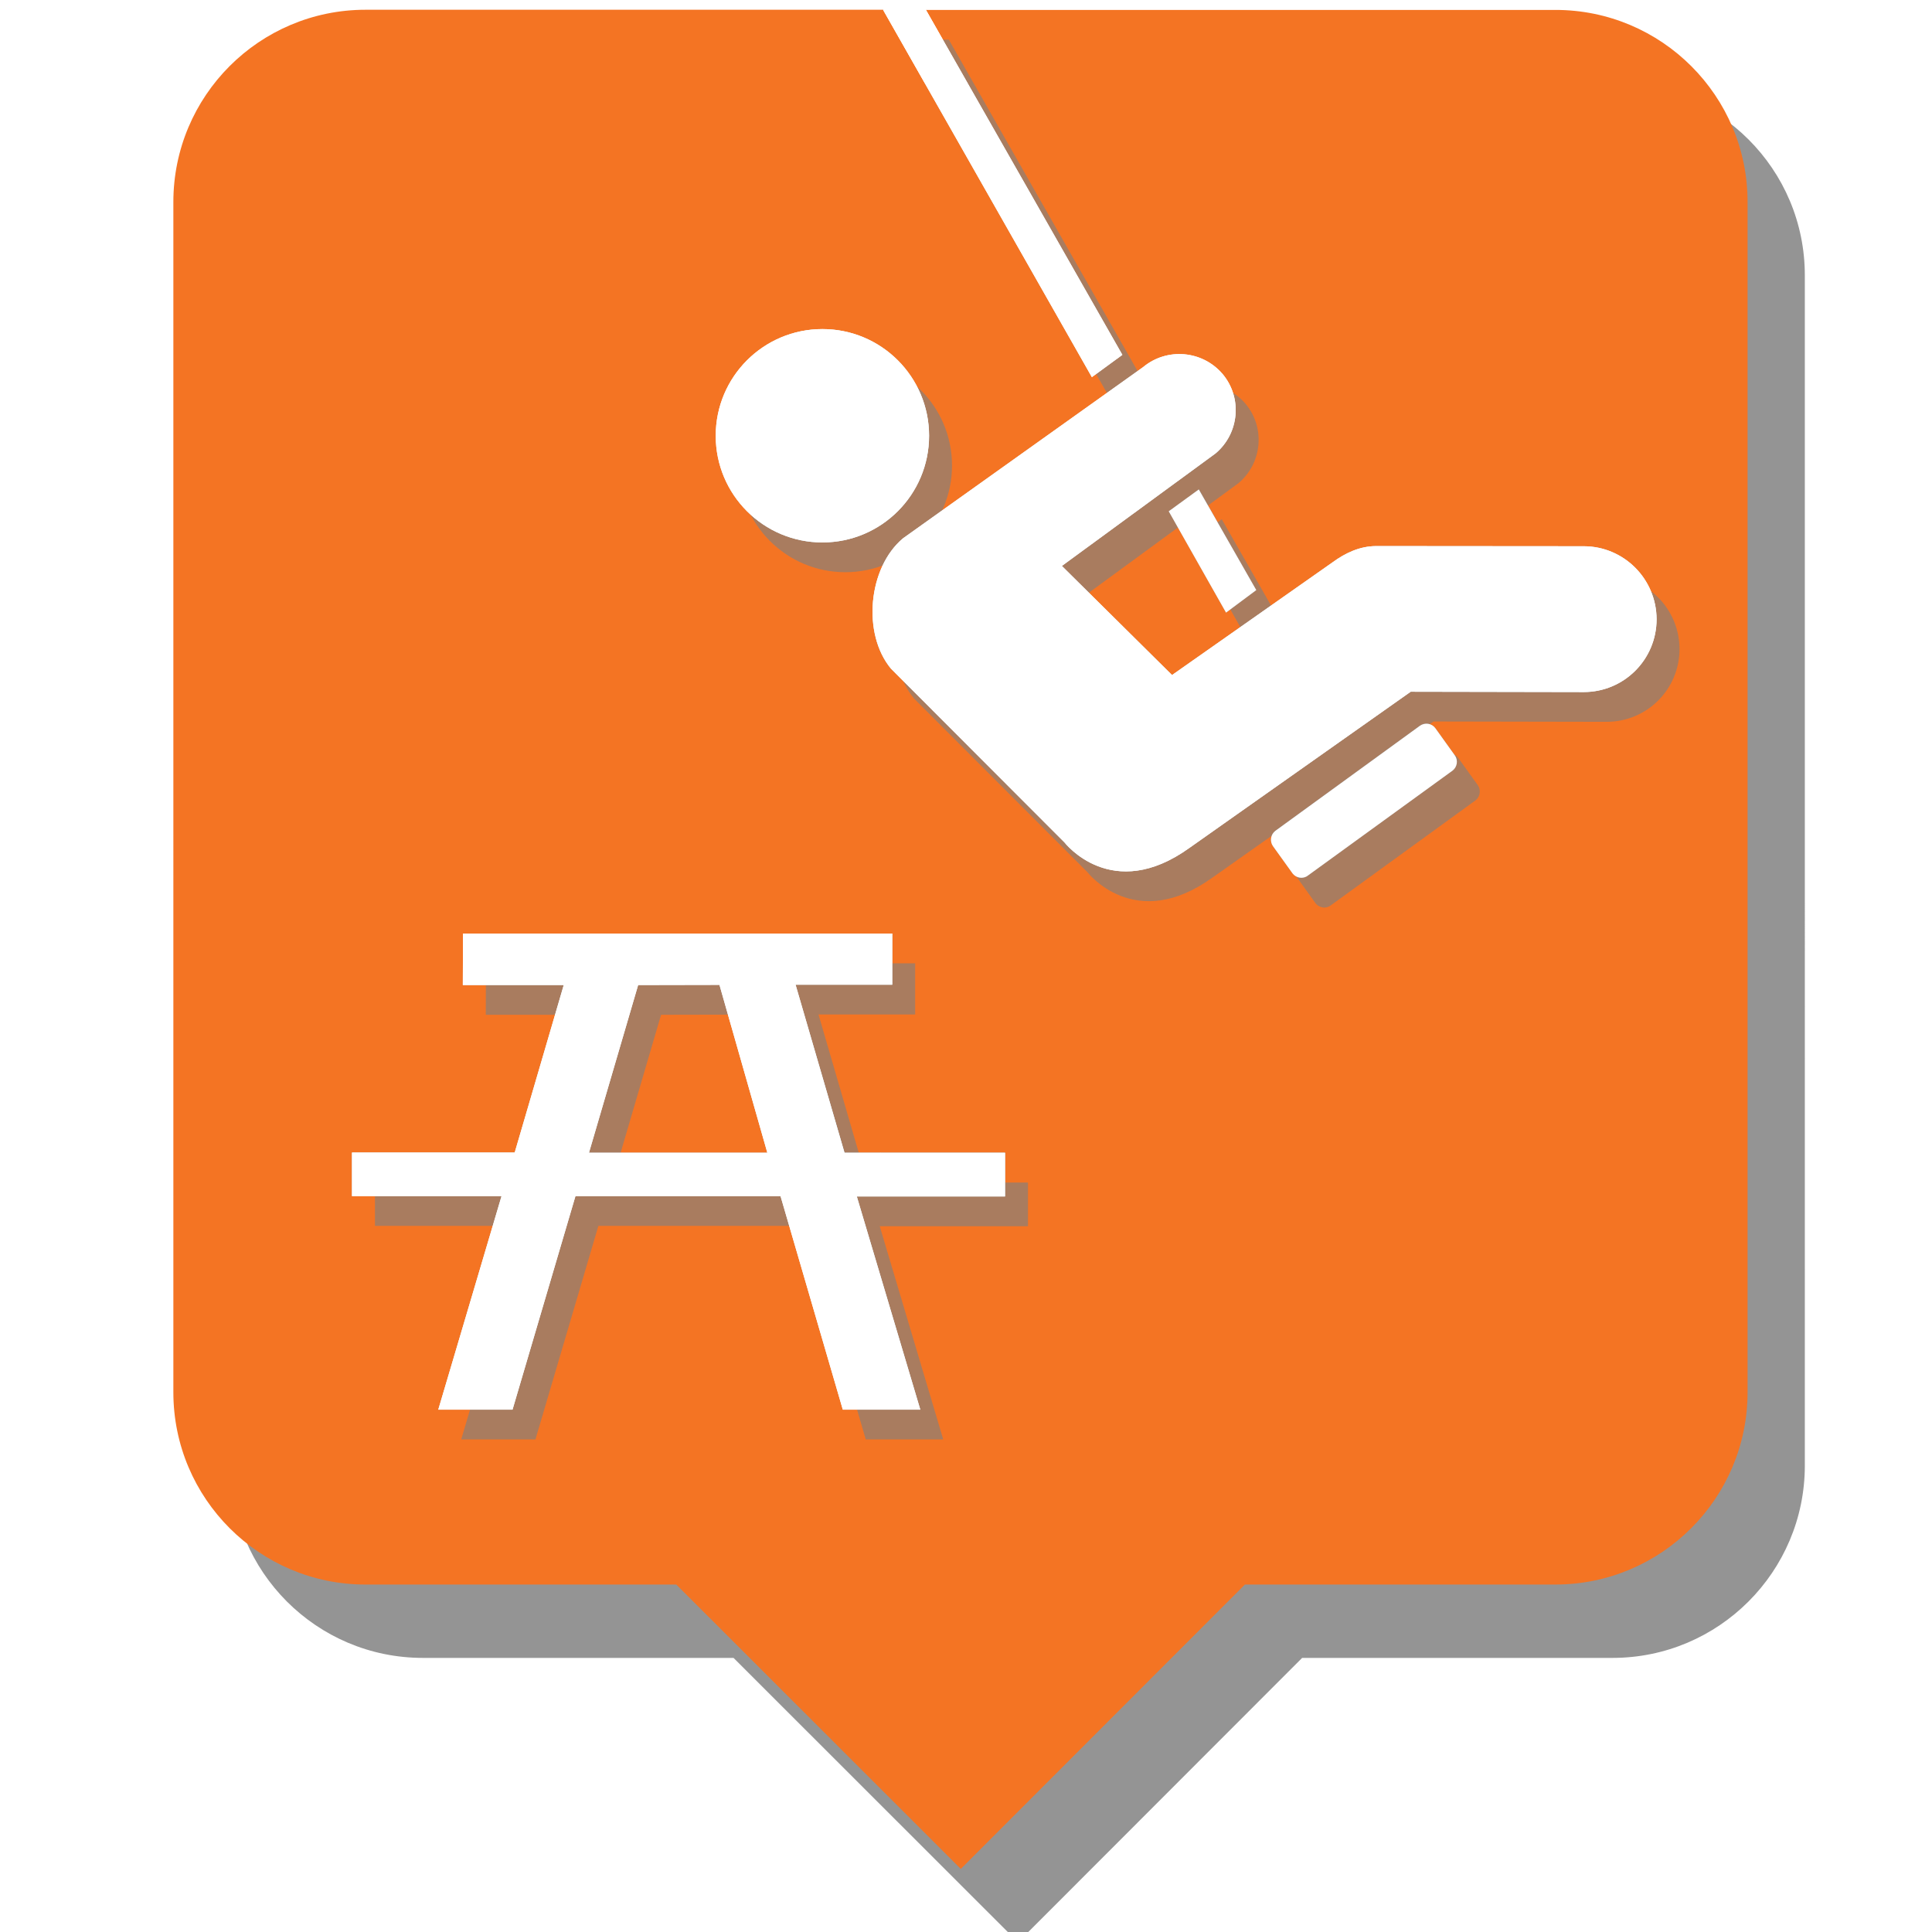 <?xml version="1.0" encoding="UTF-8" standalone="no"?>
<!-- Generator: Adobe Illustrator 16.0.0, SVG Export Plug-In . SVG Version: 6.00 Build 0)  -->

<svg
   xmlns:dc="http://purl.org/dc/elements/1.1/"
   xmlns:cc="http://creativecommons.org/ns#"
   xmlns:rdf="http://www.w3.org/1999/02/22-rdf-syntax-ns#"
   xmlns:svg="http://www.w3.org/2000/svg"
   xmlns="http://www.w3.org/2000/svg"
   xmlns:sodipodi="http://sodipodi.sourceforge.net/DTD/sodipodi-0.dtd"
   xmlns:inkscape="http://www.inkscape.org/namespaces/inkscape"
   version="1.1"
   id="Layer_1"
   x="0px"
   y="0px"
   width="23.76px"
   height="23.76px"
   viewBox="0 0 23.76 23.76"
   enable-background="new 0 0 23.76 23.76"
   xml:space="preserve"
   inkscape:version="0.48.2 r9819"
   sodipodi:docname="picnic_play_33px.svg"><defs
   id="defs7079"><filter
   inkscape:collect="always"
   id="filter7613"><feGaussianBlur
     inkscape:collect="always"
     stdDeviation="0.211"
     id="feGaussianBlur7615" /></filter>
	
	
	
	
	
	
	
	
<filter
   inkscape:collect="always"
   id="filter7667"
   x="-0.175"
   width="1.349"
   y="-0.211"
   height="1.421"><feGaussianBlur
     inkscape:collect="always"
     stdDeviation="0.166"
     id="feGaussianBlur7669" /></filter><filter
   inkscape:collect="always"
   id="filter7671"
   x="-0.371"
   width="1.741"
   y="-0.263"
   height="1.527"><feGaussianBlur
     inkscape:collect="always"
     stdDeviation="0.166"
     id="feGaussianBlur7673" /></filter><filter
   inkscape:collect="always"
   id="filter7675"><feGaussianBlur
     inkscape:collect="always"
     stdDeviation="0.166"
     id="feGaussianBlur7677" /></filter><filter
   inkscape:collect="always"
   id="filter7679"
   x="-0.152"
   width="1.304"
   y="-0.152"
   height="1.304"><feGaussianBlur
     inkscape:collect="always"
     stdDeviation="0.166"
     id="feGaussianBlur7681" /></filter><filter
   inkscape:collect="always"
   id="filter7683"
   x="-0.136"
   width="1.271"
   y="-0.088"
   height="1.177"><feGaussianBlur
     inkscape:collect="always"
     stdDeviation="0.166"
     id="feGaussianBlur7685" /></filter><filter
   inkscape:collect="always"
   id="filter7687"><feGaussianBlur
     inkscape:collect="always"
     stdDeviation="0.166"
     id="feGaussianBlur7689" /></filter></defs><sodipodi:namedview
   pagecolor="#ffffff"
   bordercolor="#666666"
   borderopacity="1"
   objecttolerance="10"
   gridtolerance="10"
   guidetolerance="10"
   inkscape:pageopacity="0"
   inkscape:pageshadow="2"
   inkscape:window-width="1920"
   inkscape:window-height="1033"
   id="namedview7077"
   showgrid="false"
   inkscape:zoom="35.479798"
   inkscape:cx="7.2858364"
   inkscape:cy="11.88"
   inkscape:window-x="-4"
   inkscape:window-y="-4"
   inkscape:window-maximized="1"
   inkscape:current-layer="Layer_1" />
<g
   id="g7746"><g
     id="g7707"><g
       id="g7083"
       transform="translate(0.676,0.592)"
       style="opacity:0.65;fill:#000000;fill-opacity:0.647;filter:url(#filter7613)">
	<path
   id="path7085"
   d="M 19.157,0.432 H 11.415 L 13.831,4.674 13.456,4.946 10.889,0.43 H 4.524 C 3.218,0.43 2.16,1.489 2.16,2.795 v 14.637 c 0,1.307 1.06,2.365 2.364,2.365 h 3.821 l 3.499,3.497 3.494,-3.497 h 3.817 c 1.307,0 2.365,-1.062 2.365,-2.365 V 2.797 C 21.522,1.491 20.463,0.432 19.157,0.432 z m -9.015,3.926 c 0.725,0 1.312,0.586 1.312,1.312 0,0.725 -0.587,1.312 -1.312,1.312 -0.723,0 -1.309,-0.588 -1.309,-1.312 0,-0.725 0.586,-1.312 1.309,-1.312 z m 2.246,10.666 h -1.822 l 0.781,2.622 H 10.394 L 9.628,15.02 H 7.105 L 6.331,17.646 H 5.418 L 6.196,15.02 H 4.357 v -0.536 h 2.001 l 0.603,-2.06 H 5.72 l 0.002,-0.633 h 5.279 V 12.42 H 9.812 l 0.604,2.065 h 1.974 v 0.538 h -0.002 z m 5.504,-5.238 -1.781,1.292 c -0.057,0.044 -0.141,0.029 -0.186,-0.026 l -0.242,-0.337 c -0.041,-0.058 -0.029,-0.143 0.029,-0.188 l 1.779,-1.293 c 0.061,-0.042 0.143,-0.029 0.188,0.029 L 17.92,9.6 c 0.042,0.057 0.028,0.141 -0.028,0.186 z m 1.612,-0.964 -2.128,-0.004 -2.719,1.919 c -0.958,0.689 -1.539,-0.066 -1.539,-0.066 L 10.985,8.535 C 10.628,8.104 10.704,7.291 11.133,6.931 l 2.952,-2.104 c 0.294,-0.244 0.729,-0.206 0.977,0.085 0.248,0.293 0.207,0.73 -0.086,0.977 l -1.889,1.381 1.355,1.342 1.975,-1.387 c 0.154,-0.113 0.334,-0.199 0.536,-0.199 l 2.551,0.002 c 0.495,0 0.896,0.402 0.896,0.896 -10e-4,0.497 -0.401,0.898 -0.896,0.898 z m -4.026,-1.255 -0.371,0.277 -0.705,-1.246 0.371,-0.27 0.705,1.239 z"
   inkscape:connector-curvature="0"
   style="fill:#000000;fill-opacity:0.647" />
	<polygon
   id="polygon7087"
   points="8.876,12.42 7.876,12.422 7.271,14.487 9.465,14.487 "
   style="fill:#000000;fill-opacity:0.647" />
	<path
   id="path7089"
   d="m 9.812,12.42 h 1.189 V 11.791 H 5.722 L 5.72,12.424 h 1.241 l -0.603,2.06 H 4.357 V 15.02 H 6.196 L 5.418,17.646 H 6.331 L 7.105,15.02 h 2.522 l 0.766,2.626 h 0.953 l -0.781,-2.622 h 1.823 V 14.487 H 10.414 L 9.812,12.42 z m -2.541,2.067 0.605,-2.063 1,-0.002 0.589,2.065 H 7.271 z"
   inkscape:connector-curvature="0"
   style="fill:#000000;fill-opacity:0.647" />
	<circle
   id="circle7091"
   r="1.312"
   cy="5.669"
   cx="10.142"
   d="m 11.454,5.669 c 0,0.725 -0.587,1.312 -1.312,1.312 -0.725,0 -1.312,-0.587 -1.312,-1.312 0,-0.725 0.587,-1.312 1.312,-1.312 0.725,0 1.312,0.587 1.312,1.312 z"
   sodipodi:cx="10.142"
   sodipodi:cy="5.6690001"
   sodipodi:rx="1.312"
   sodipodi:ry="1.312"
   style="fill:#000000;fill-opacity:0.647" />
	<path
   id="path7093"
   d="M 17.679,9.264 C 17.634,9.204 17.552,9.193 17.491,9.235 l -1.779,1.293 c -0.059,0.045 -0.07,0.13 -0.029,0.188 l 0.242,0.337 c 0.045,0.057 0.129,0.07 0.186,0.026 L 17.892,9.787 C 17.95,9.742 17.962,9.658 17.92,9.6 L 17.679,9.264 z"
   inkscape:connector-curvature="0"
   style="fill:#000000;fill-opacity:0.647" />
	<polygon
   id="polygon7095"
   points="14.771,6.329 14.401,6.598 15.106,7.844 15.478,7.567 "
   style="fill:#000000;fill-opacity:0.647" />
	<polygon
   id="polygon7097"
   points="13.456,4.948 13.831,4.674 11.415,0.432 10.889,0.432 "
   style="fill:#000000;fill-opacity:0.647" />
	<path
   id="path7099"
   d="M 19.504,7.028 16.953,7.026 c -0.202,0 -0.382,0.086 -0.536,0.199 L 14.442,8.612 13.087,7.27 14.976,5.887 C 15.269,5.642 15.31,5.203 15.064,4.91 14.816,4.619 14.38,4.581 14.086,4.825 L 11.134,6.93 c -0.43,0.359 -0.506,1.174 -0.148,1.604 l 2.133,2.136 c 0,0 0.581,0.757 1.539,0.066 l 2.719,-1.919 2.128,0.004 C 20,8.821 20.401,8.422 20.401,7.925 20.399,7.43 19.999,7.028 19.504,7.028 z"
   inkscape:connector-curvature="0"
   style="fill:#000000;fill-opacity:0.647" />
</g><path
       style="fill:#f47423"
       inkscape:connector-curvature="0"
       id="path7061"
       d="m 19.129,0.122 h -7.742 l 2.416,4.242 -0.375,0.272 -2.567,-4.516 H 4.496 c -1.306,0 -2.364,1.059 -2.364,2.365 V 17.122 c 0,1.307 1.06,2.365 2.364,2.365 H 8.317 l 3.499,3.497 3.494,-3.497 h 3.817 c 1.307,0 2.365,-1.062 2.365,-2.365 V 2.487 c 0.002,-1.306 -1.057,-2.365 -2.363,-2.365 z m -9.015,3.926 c 0.725,0 1.312,0.586 1.312,1.312 0,0.725 -0.587,1.312 -1.312,1.312 -0.723,0 -1.309,-0.588 -1.309,-1.312 0,-0.725 0.586,-1.312 1.309,-1.312 z m 2.246,10.666 h -1.822 l 0.781,2.622 h -0.953 l -0.766,-2.626 H 7.077 l -0.774,2.626 h -0.913 l 0.778,-2.626 h -1.839 v -0.536 h 2.001 l 0.603,-2.06 h -1.241 l 0.002,-0.633 h 5.279 v 0.629 h -1.189 l 0.604,2.065 h 1.974 v 0.538 h -0.002 z m 5.504,-5.238 -1.781,1.292 c -0.057,0.044 -0.141,0.029 -0.186,-0.026 l -0.242,-0.337 c -0.041,-0.058 -0.029,-0.143 0.029,-0.188 l 1.779,-1.293 c 0.061,-0.042 0.143,-0.029 0.188,0.029 l 0.241,0.337 c 0.042,0.057 0.028,0.141 -0.028,0.186 z m 1.612,-0.964 -2.128,-0.004 -2.719,1.919 c -0.958,0.689 -1.539,-0.066 -1.539,-0.066 l -2.133,-2.136 c -0.357,-0.431 -0.281,-1.244 0.148,-1.604 l 2.952,-2.104 c 0.294,-0.244 0.729,-0.206 0.977,0.085 0.248,0.293 0.207,0.73 -0.086,0.977 l -1.889,1.381 1.355,1.342 1.975,-1.387 c 0.154,-0.113 0.334,-0.199 0.536,-0.199 l 2.551,0.002 c 0.495,0 0.896,0.402 0.896,0.896 -0.001,0.497 -0.401,0.898 -0.896,0.898 z m -4.026,-1.255 -0.371,0.277 -0.705,-1.246 0.371,-0.27 0.705,1.239 z" /></g><polygon
     transform="translate(-0.028,-0.31)"
     points="8.876,12.42 7.876,12.422 7.271,14.487 9.465,14.487 "
     id="polygon7063"
     style="fill:#f47423" /></g><g
   id="g7691"><path
     style="fill:#808080;fill-opacity:0.647;filter:url(#filter7667)"
     inkscape:connector-curvature="0"
     id="path7655"
     d="m 17.933,9.32 c -0.045,-0.06 -0.127,-0.071 -0.188,-0.029 l -1.779,1.293 c -0.059,0.045 -0.07,0.13 -0.029,0.188 l 0.242,0.337 c 0.045,0.057 0.129,0.07 0.186,0.026 l 1.781,-1.292 c 0.058,-0.045 0.07,-0.129 0.028,-0.187 l -0.241,-0.336 z" /><polygon
     style="fill:#808080;fill-opacity:0.647;filter:url(#filter7671)"
     id="polygon7657"
     points="14.401,6.598 15.106,7.844 15.478,7.567 14.771,6.329 "
     transform="translate(0.254,0.056)" /><path
     d="m 10.066,12.476 h 1.189 v -0.629 H 5.976 l -0.002,0.633 h 1.241 l -0.603,2.06 h -2.001 v 0.536 h 1.839 l -0.778,2.626 h 0.913 l 0.774,-2.626 h 2.522 l 0.766,2.626 h 0.953 l -0.781,-2.622 h 1.823 v -0.537 h -1.974 l -0.602,-2.067 z m -2.541,2.067 0.605,-2.063 1,-0.002 0.589,2.065 H 7.525 z"
     id="path7659"
     inkscape:connector-curvature="0"
     style="fill:#808080;fill-opacity:0.647;filter:url(#filter7675)" /><circle
     transform="translate(0.254,0.056)"
     cx="10.142"
     cy="5.669"
     r="1.312"
     id="circle7661"
     d="m 11.454,5.669 c 0,0.725 -0.587,1.312 -1.312,1.312 -0.725,0 -1.312,-0.587 -1.312,-1.312 0,-0.725 0.587,-1.312 1.312,-1.312 0.725,0 1.312,0.587 1.312,1.312 z"
     sodipodi:cx="10.142"
     sodipodi:cy="5.6690001"
     sodipodi:rx="1.312"
     sodipodi:ry="1.312"
     style="fill:#808080;fill-opacity:0.647;filter:url(#filter7679)" /><polygon
     transform="translate(0.254,0.056)"
     points="13.831,4.674 11.415,0.432 10.889,0.432 13.456,4.948 "
     id="polygon7663"
     style="fill:#808080;fill-opacity:0.647;filter:url(#filter7683)" /><path
     d="m 19.758,7.084 -2.551,-0.002 c -0.202,0 -0.382,0.086 -0.536,0.199 l -1.975,1.387 -1.355,-1.342 1.889,-1.383 c 0.293,-0.245 0.334,-0.684 0.088,-0.977 -0.248,-0.291 -0.684,-0.329 -0.978,-0.085 l -2.952,2.105 c -0.43,0.359 -0.506,1.174 -0.148,1.604 l 2.133,2.136 c 0,0 0.581,0.757 1.539,0.066 l 2.719,-1.919 2.128,0.004 c 0.495,0 0.896,-0.399 0.896,-0.896 -0.002,-0.495 -0.402,-0.897 -0.897,-0.897 z"
     id="path7665"
     inkscape:connector-curvature="0"
     style="fill:#808080;fill-opacity:0.647;filter:url(#filter7687)" /></g><path
   style="fill:#ffffff"
   inkscape:connector-curvature="0"
   id="path7065"
   d="m 9.784,12.11 h 1.189 v -0.629 H 5.694 l -0.002,0.633 h 1.241 l -0.603,2.06 h -2.001 v 0.536 h 1.839 l -0.778,2.626 h 0.913 l 0.774,-2.626 H 9.599 l 0.766,2.626 h 0.953 l -0.781,-2.622 h 1.823 v -0.537 h -1.974 l -0.602,-2.067 z m -2.541,2.067 0.605,-2.063 1,-0.002 0.589,2.065 H 7.243 z" /><circle
   style="fill:#ffffff"
   sodipodi:ry="1.312"
   sodipodi:rx="1.312"
   sodipodi:cy="5.6690001"
   sodipodi:cx="10.142"
   d="m 11.454,5.669 c 0,0.725 -0.587,1.312 -1.312,1.312 -0.725,0 -1.312,-0.587 -1.312,-1.312 0,-0.725 0.587,-1.312 1.312,-1.312 0.725,0 1.312,0.587 1.312,1.312 z"
   id="circle7067"
   r="1.312"
   cy="5.669"
   cx="10.142"
   transform="translate(-0.028,-0.31)" /><polygon
   style="fill:#ffffff"
   id="polygon7073"
   points="13.456,4.948 13.831,4.674 11.415,0.432 10.889,0.432 "
   transform="translate(-0.028,-0.31)" /><path
   style="fill:#ffffff"
   inkscape:connector-curvature="0"
   id="path7075"
   d="m 19.476,6.718 -2.551,-0.002 c -0.202,0 -0.382,0.086 -0.536,0.199 l -1.975,1.387 -1.355,-1.342 1.889,-1.383 c 0.293,-0.245 0.334,-0.684 0.088,-0.977 -0.248,-0.291 -0.684,-0.329 -0.978,-0.085 l -2.952,2.105 c -0.43,0.359 -0.506,1.174 -0.148,1.604 l 2.133,2.136 c 0,0 0.581,0.757 1.539,0.066 l 2.719,-1.919 2.128,0.004 c 0.495,0 0.896,-0.399 0.896,-0.896 -0.002,-0.495 -0.402,-0.897 -0.897,-0.897 z" />
<g
   id="g7699"><path
     d="m 17.651,8.954 c -0.045,-0.06 -0.127,-0.071 -0.188,-0.029 l -1.779,1.293 c -0.059,0.045 -0.07,0.13 -0.029,0.188 l 0.242,0.337 c 0.045,0.057 0.129,0.07 0.186,0.026 l 1.781,-1.292 c 0.058,-0.045 0.07,-0.129 0.028,-0.187 l -0.241,-0.336 z"
     id="path7069"
     inkscape:connector-curvature="0"
     style="fill:#ffffff" /><polygon
     transform="translate(-0.028,-0.31)"
     points="14.771,6.329 14.401,6.598 15.106,7.844 15.478,7.567 "
     id="polygon7071"
     style="fill:#ffffff" /><path
     style="fill:#ffffff"
     inkscape:connector-curvature="0"
     id="path7625"
     d="m 9.784,12.11 h 1.189 v -0.629 H 5.694 l -0.002,0.633 h 1.241 l -0.603,2.06 h -2.001 v 0.536 h 1.839 l -0.778,2.626 h 0.913 l 0.774,-2.626 H 9.599 l 0.766,2.626 h 0.953 l -0.781,-2.622 h 1.823 v -0.537 h -1.974 l -0.602,-2.067 z m -2.541,2.067 0.605,-2.063 1,-0.002 0.589,2.065 H 7.243 z" /><circle
     style="fill:#ffffff"
     sodipodi:ry="1.312"
     sodipodi:rx="1.312"
     sodipodi:cy="5.6690001"
     sodipodi:cx="10.142"
     d="m 11.454,5.669 c 0,0.725 -0.587,1.312 -1.312,1.312 -0.725,0 -1.312,-0.587 -1.312,-1.312 0,-0.725 0.587,-1.312 1.312,-1.312 0.725,0 1.312,0.587 1.312,1.312 z"
     id="circle7627"
     r="1.312"
     cy="5.669"
     cx="10.142"
     transform="translate(-0.028,-0.31)" /><polygon
     style="fill:#ffffff"
     id="polygon7629"
     points="13.456,4.948 13.831,4.674 11.415,0.432 10.889,0.432 "
     transform="translate(-0.028,-0.31)" /><path
     style="fill:#ffffff"
     inkscape:connector-curvature="0"
     id="path7631"
     d="m 19.476,6.718 -2.551,-0.002 c -0.202,0 -0.382,0.086 -0.536,0.199 l -1.975,1.387 -1.355,-1.342 1.889,-1.383 c 0.293,-0.245 0.334,-0.684 0.088,-0.977 -0.248,-0.291 -0.684,-0.329 -0.978,-0.085 l -2.952,2.105 c -0.43,0.359 -0.506,1.174 -0.148,1.604 l 2.133,2.136 c 0,0 0.581,0.757 1.539,0.066 l 2.719,-1.919 2.128,0.004 c 0.495,0 0.896,-0.399 0.896,-0.896 -0.002,-0.495 -0.402,-0.897 -0.897,-0.897 z" /></g></svg>